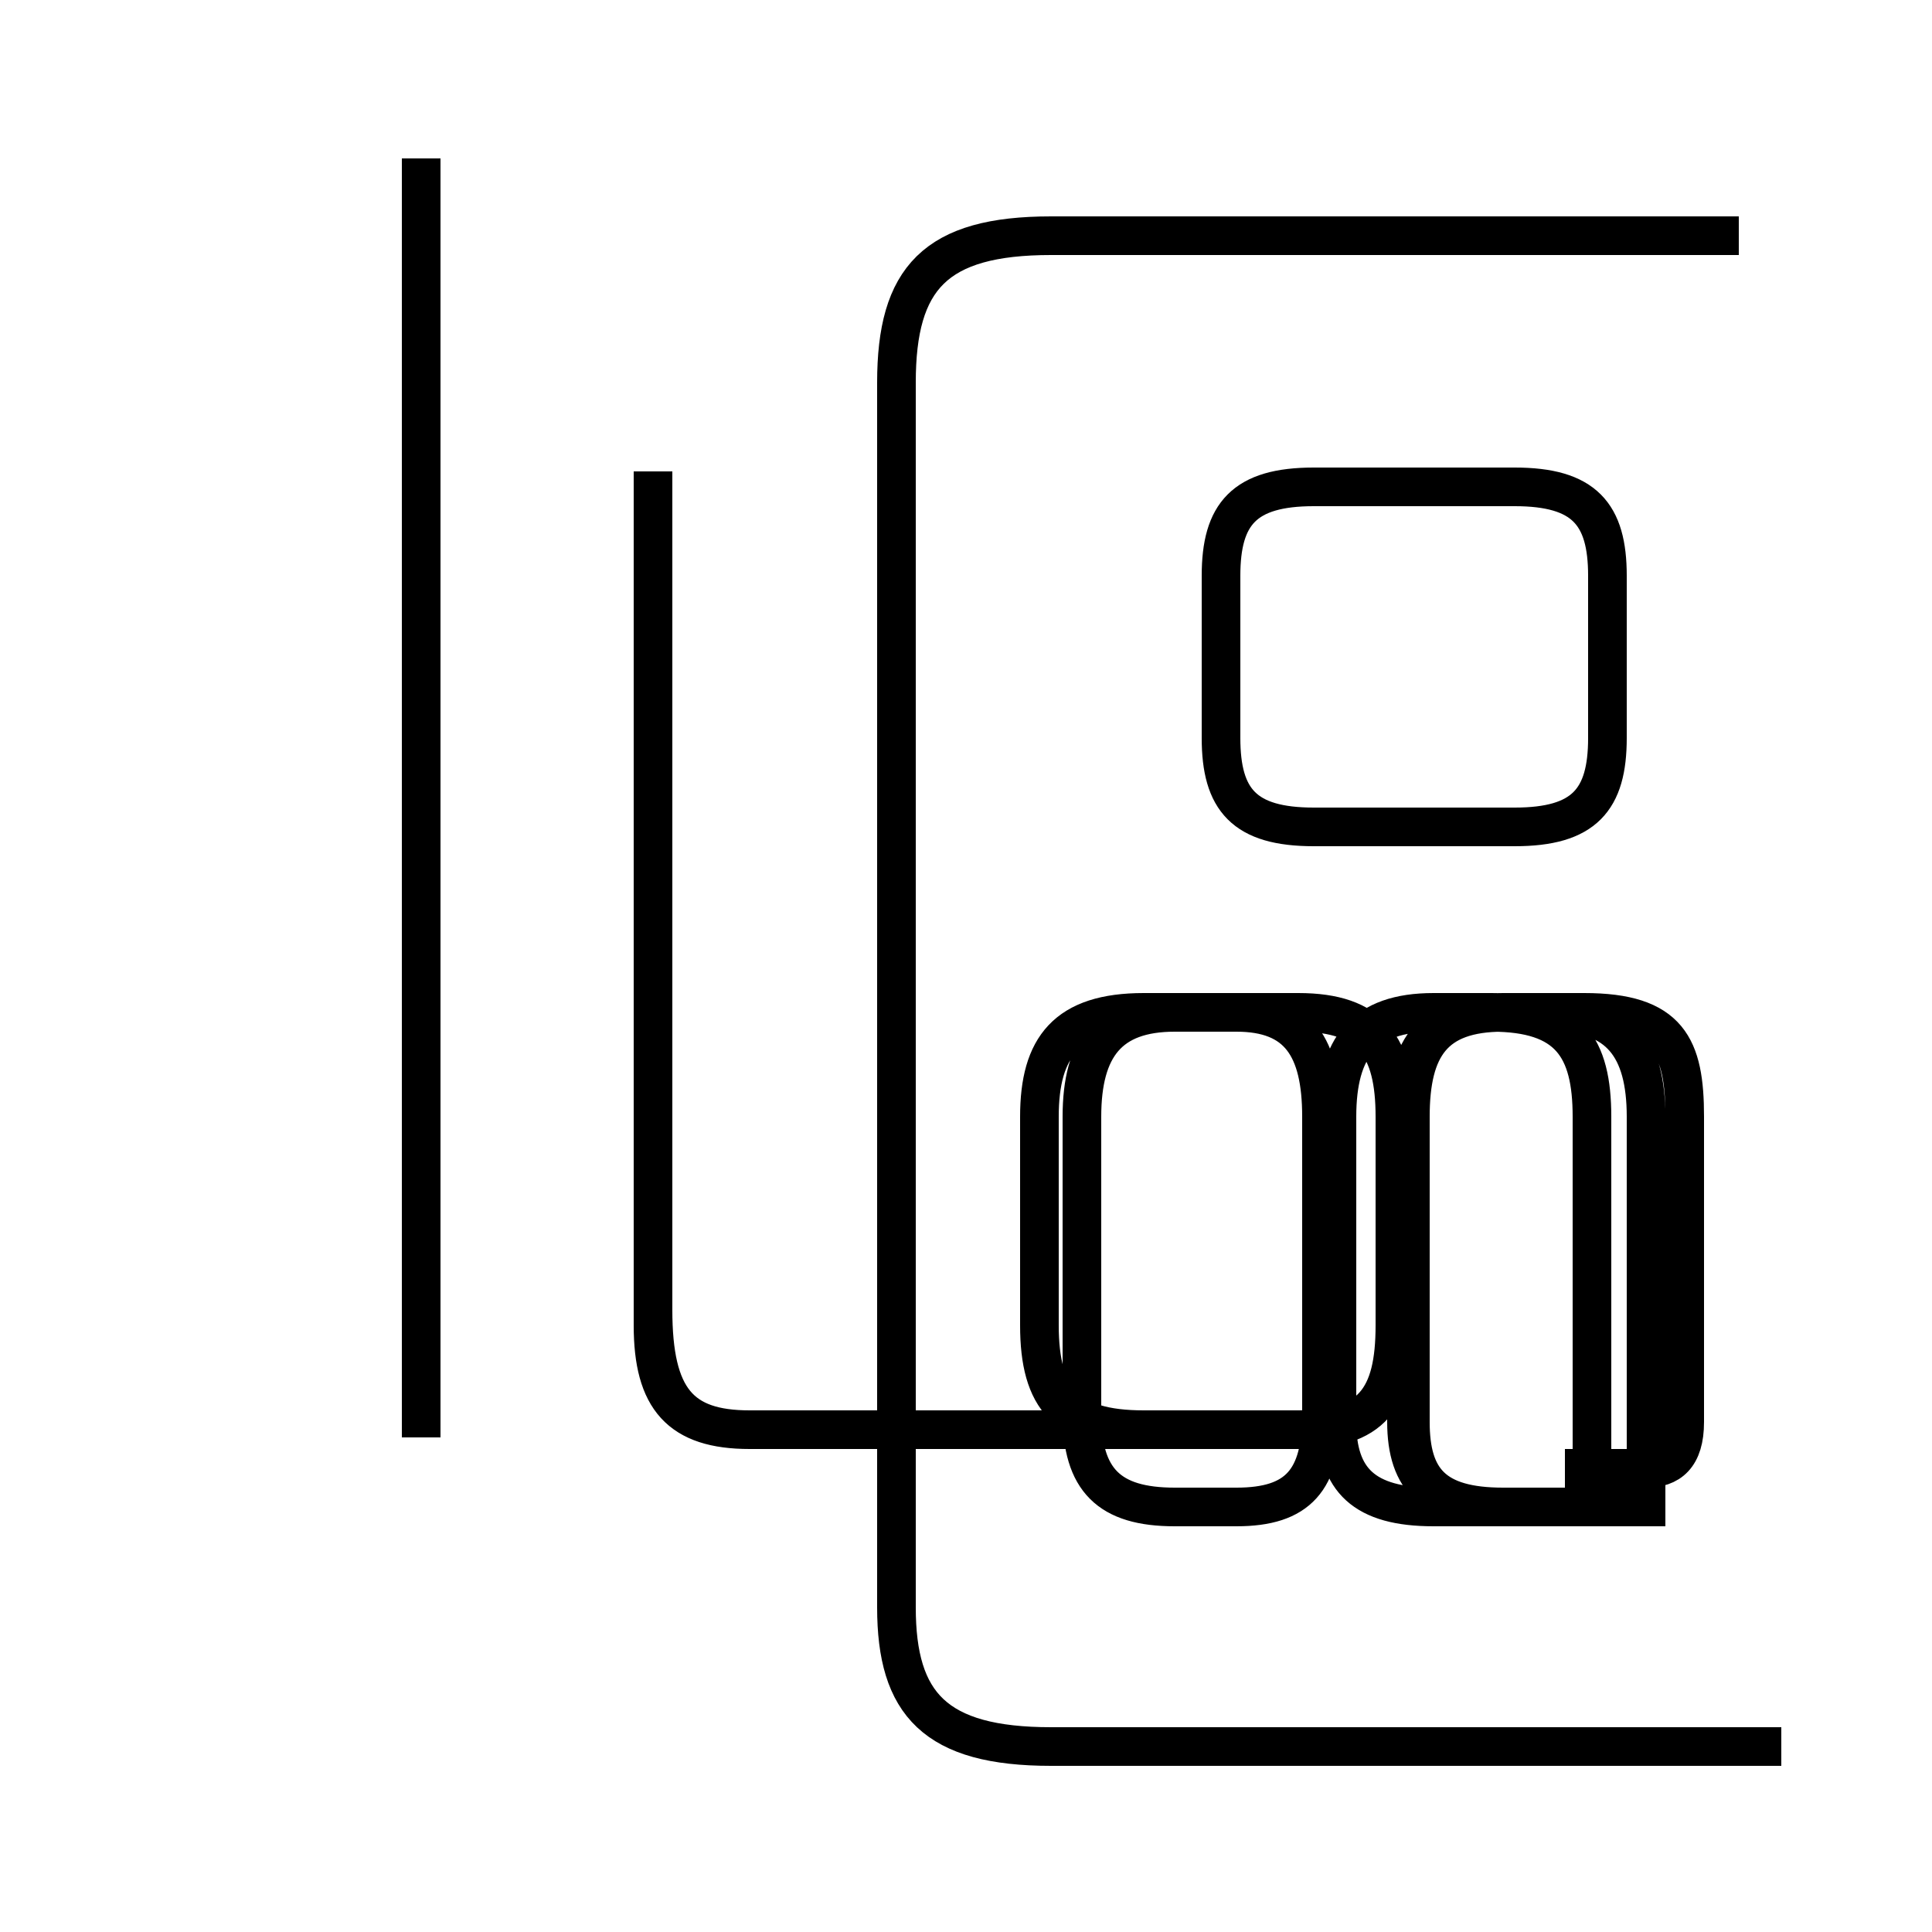 <?xml version='1.0' encoding='utf8'?>
<svg viewBox="0.0 -44.0 50.0 50.0" version="1.1" xmlns="http://www.w3.org/2000/svg">
<rect x="0.0" y="-44.0" width="50.0" height="50.0" fill="#808080" stroke="none"/>
<rect x="-1000" y="-1000" width="2000" height="2000" stroke="white" fill="white"/>
<g style="fill:none; stroke:#000000;  stroke-width:1">
<path d="M 10.9 6.8 L 10.9 39.9 M 16.9 31.8 L 16.9 10.1 C 16.9 7.8 17.6 7.0 19.4 7.0 L 33.6 7.0 C 35.5 7.0 36.1 7.8 36.1 9.7 L 36.1 15.1 C 36.1 16.9 35.5 17.8 33.6 17.8 L 29.6 17.8 C 27.6 17.8 26.9 16.9 26.9 15.1 L 26.9 9.7 C 26.9 7.8 27.6 7.0 29.6 7.0 L 19.4 7.0 C 17.6 7.0 16.9 7.8 16.9 9.7 L 16.9 31.8 M 46.1 -1.2 L 27.2 -1.2 C 24.2 -1.2 23.2 -0.1 23.2 2.4 L 23.2 34.1 C 23.2 36.8 24.2 37.9 27.2 37.9 L 45.0 37.9 M 30.4 5.0 L 32.0 5.0 C 33.6 5.0 34.2 5.7 34.2 7.4 L 34.2 15.1 C 34.2 16.9 33.6 17.8 32.0 17.8 L 30.4 17.8 C 28.7 17.8 28.0 16.9 28.0 15.1 L 28.0 7.4 C 28.0 5.7 28.7 5.0 30.4 5.0 Z M 41.0 6.0 L 42.6 6.0 C 43.2 6.0 43.6 6.3 43.6 7.2 L 43.6 15.1 C 43.6 16.9 43.2 17.8 41.0 17.8 L 38.9 17.8 C 37.1 17.8 36.5 16.9 36.5 15.1 L 36.5 7.2 C 36.5 5.7 37.1 5.0 38.9 5.0 L 41.0 5.0 Z M 34.0 22.6 L 39.2 22.6 C 41.0 22.6 41.6 23.3 41.6 24.9 L 41.6 29.1 C 41.6 30.7 41.0 31.4 39.2 31.4 L 34.0 31.4 C 32.2 31.4 31.6 30.7 31.6 29.1 L 31.6 24.9 C 31.6 23.3 32.2 22.6 34.0 22.6 Z M 41.2 7.2 L 41.2 15.1 C 41.2 16.9 40.6 17.8 38.6 17.8 L 37.1 17.8 C 35.3 17.8 34.6 16.9 34.6 15.1 L 34.6 7.2 C 34.6 5.7 35.3 5.0 37.1 5.0 L 41.2 5.0 Z M 42.6 7.2 L 42.6 15.1 C 42.6 16.9 41.9 17.8 40.2 17.8 L 38.9 17.8 C 37.1 17.8 36.4 16.9 36.4 15.1 L 36.4 7.2 C 36.4 5.7 37.1 5.0 38.9 5.0 L 42.6 5.0 Z" transform="scale(1, -1)" />
</g>
</svg>